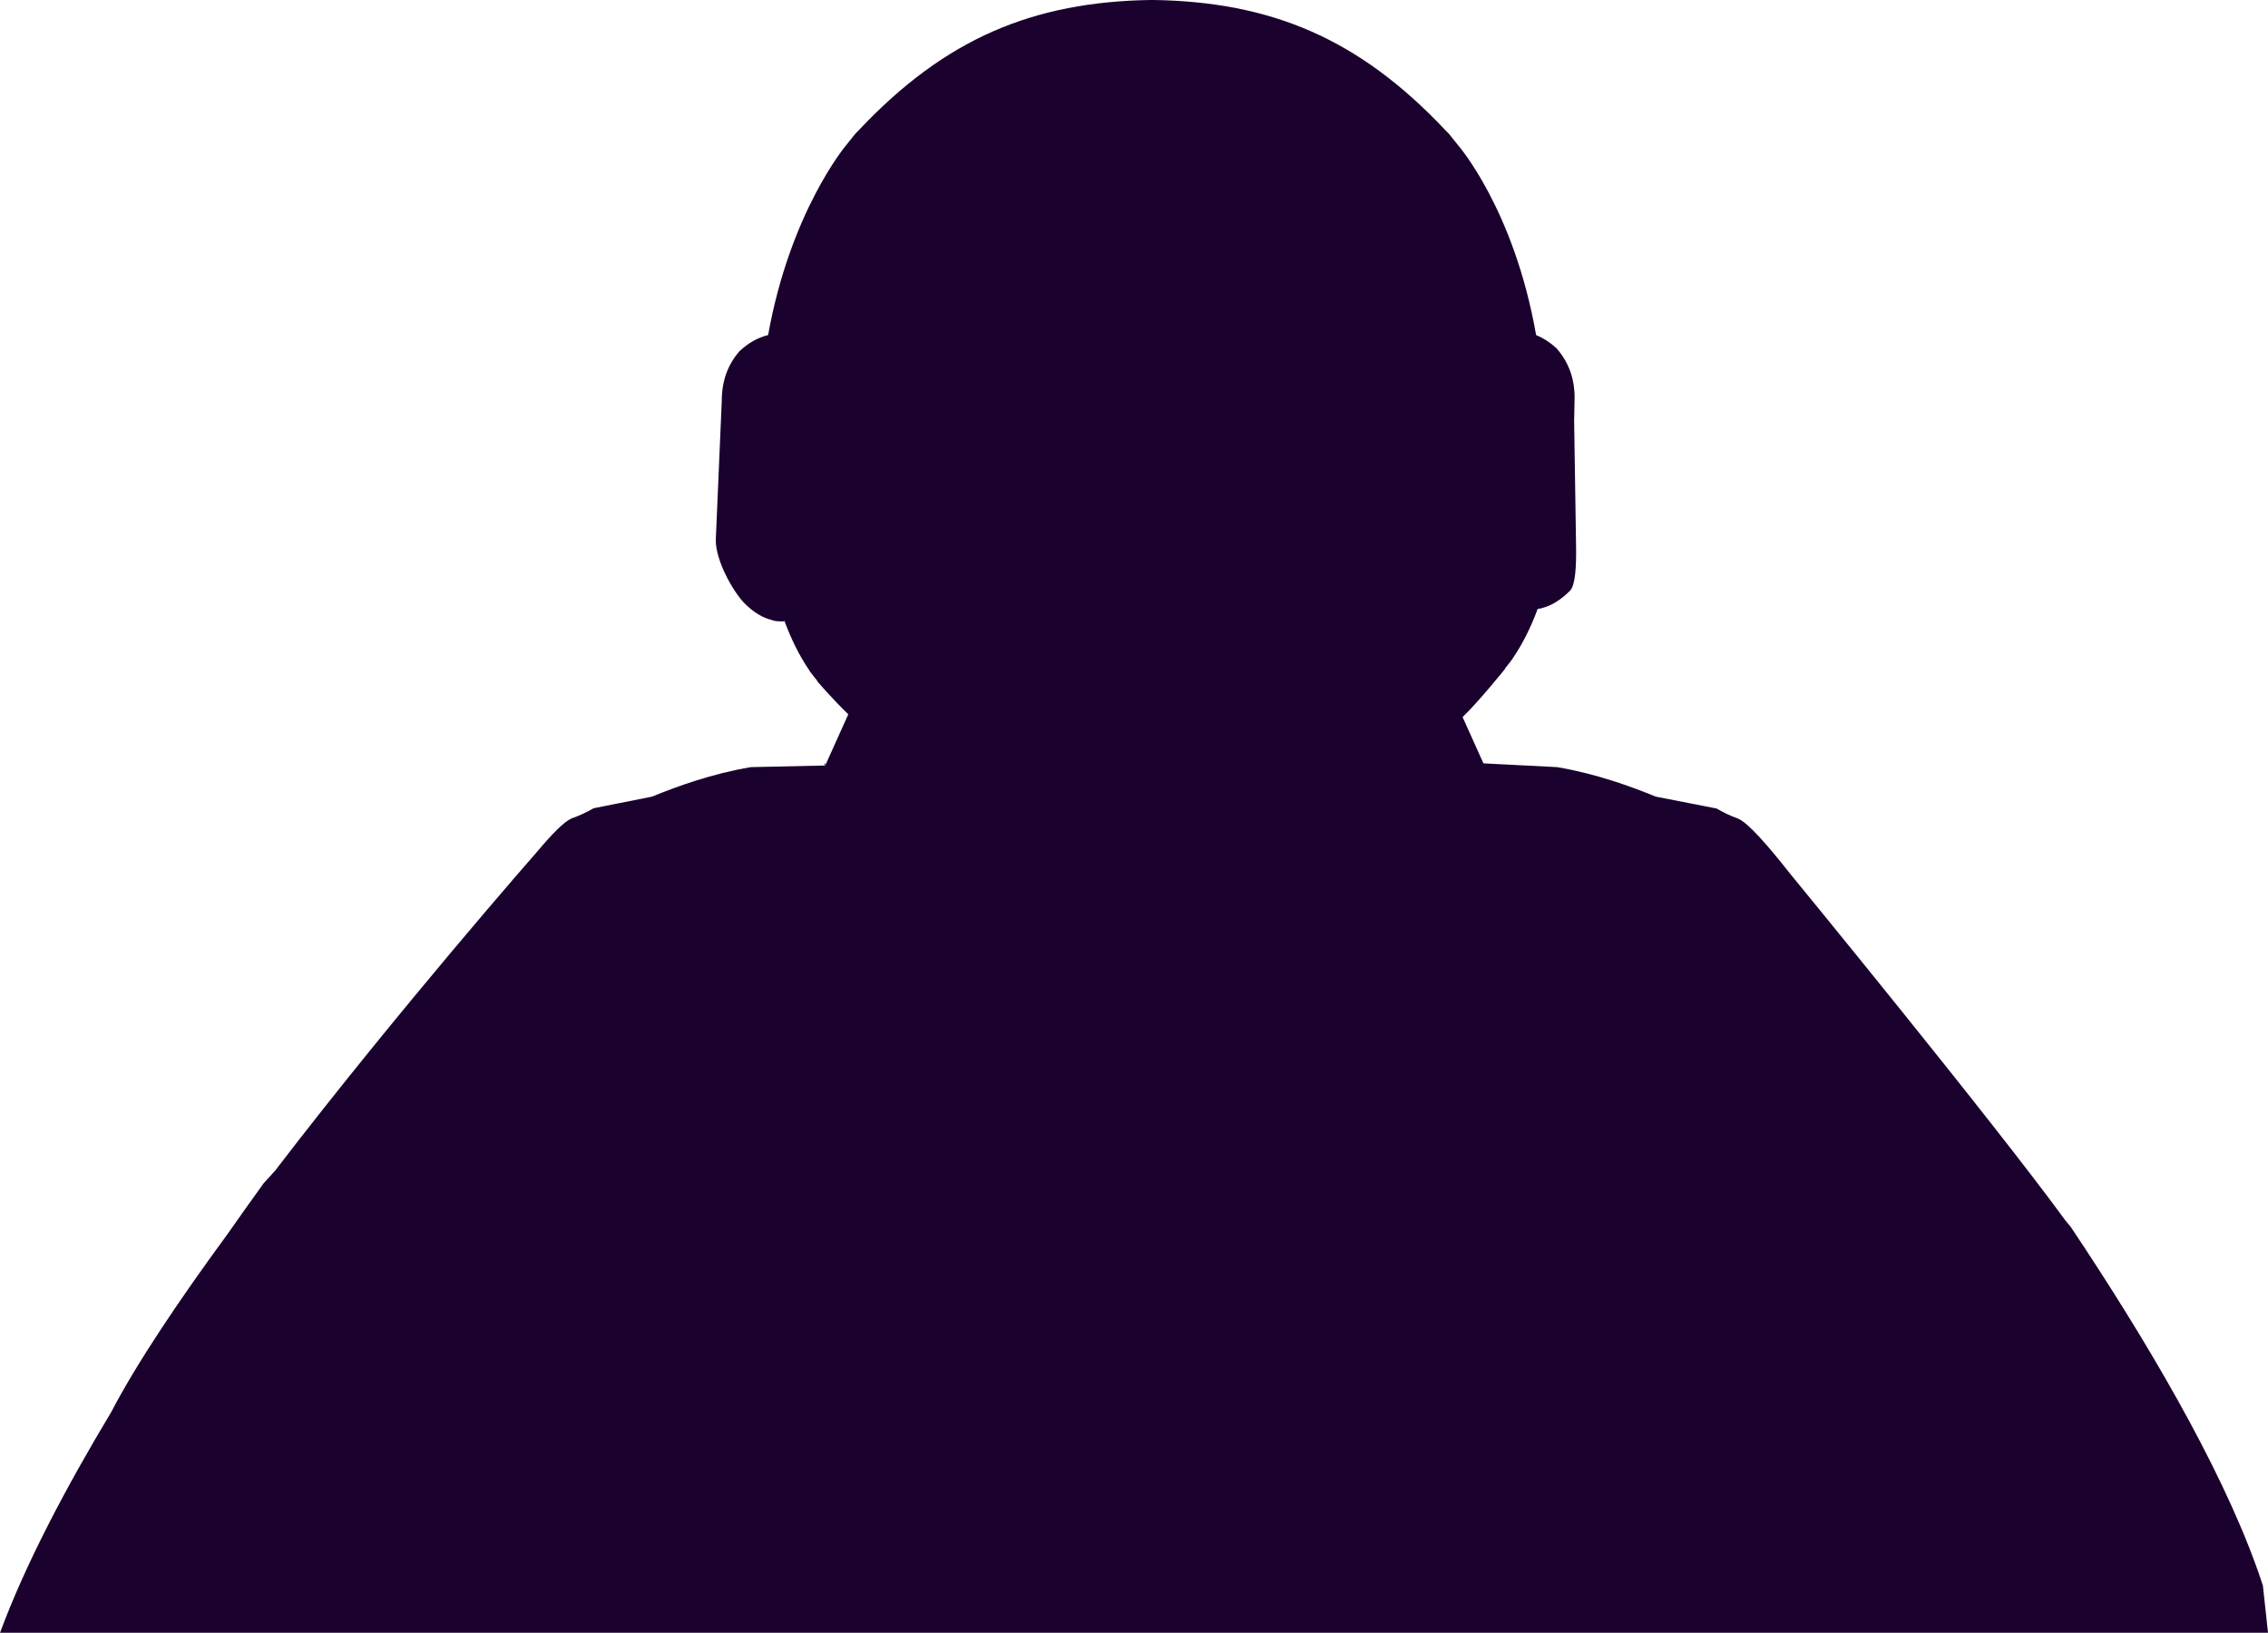 <svg version="1.1" id="图层_1" x="0px" y="0px" width="224.365px" height="161.521px" viewBox="0 0 224.365 161.521" enable-background="new 0 0 224.365 161.521" xml:space="preserve" xmlns="http://www.w3.org/2000/svg" xmlns:xlink="http://www.w3.org/1999/xlink" xmlns:xml="http://www.w3.org/XML/1998/namespace">
  <path fill="#1B012E" d="M223.861,156.854c-3.257-9.999-10.266-22.177-17.433-33.104l0.001,0.001
	c-0.01-0.014-0.021-0.031-0.029-0.045c-0.088-0.134-0.175-0.266-0.262-0.398c-0.072-0.107-0.139-0.21-0.219-0.327
	c-0.355-0.539-0.711-1.079-1.067-1.611l-0.513-0.617c-7.412-10.154-27.208-34.275-27.215-34.282
	c-2.271-2.886-4.178-5.048-5.151-5.476V80.99c-0.773-0.271-1.492-0.614-2.176-1.021l-0.018,0.005l-2.454-0.48h-0.001l-3.532-0.691
	c-2.479-1.018-5.896-2.259-9.754-2.916l-7.288-0.373l-2.061-4.579c1.55-1.471,4.224-4.795,4.224-4.795l-0.043,0.002
	c0.229-0.29,0.471-0.564,0.681-0.868c0.051-0.059,0.091-0.102,0.091-0.102l-0.032,0.012c1.055-1.534,1.869-3.219,2.507-4.956
	c0.146-0.014,0.289-0.024,0.425-0.063c0,0,0.007-0.021,0.014-0.021c0.934-0.221,1.873-0.821,2.756-1.702
	c0.53-0.53,0.639-2.396,0.602-4.467l-0.19-12.347l0.046-2.329c0-0.449-0.036-0.876-0.103-1.288v-0.019l-0.002,0.011
	c-0.217-1.358-0.785-2.521-1.683-3.55c-0.638-0.586-1.315-1.017-2.021-1.31c-2.178-12.458-7.732-18.793-7.732-18.793l-0.908-1.134
	c-0.153-0.165-0.313-0.313-0.471-0.473h0.007c-8.438-8.9-17.063-12.578-28.835-12.746c-0.018,0-0.032,0-0.046,0
	c-0.021,0-0.036,0-0.052,0c-11.772,0.168-20.4,3.846-28.836,12.746h0.004c-0.153,0.159-0.314,0.308-0.467,0.473l-0.907,1.134
	c0,0-5.523,6.518-7.731,18.793c-1.013,0.255-1.957,0.779-2.826,1.592c-1.173,1.342-1.758,2.973-1.758,4.906l-0.594,13.813
	c0,2.008,1.701,5.083,2.874,6.258c0.881,0.879,1.794,1.419,2.731,1.64c0.003,0,0.008,0.021,0.012,0.021
	c0.192,0.054,0.411,0.08,0.608,0.092c0.013,0,0.029,0.002,0.041,0.002v-0.002c0.279,0.019,0.504,0.002,0.504,0.002v-0.113
	c0.642,1.768,1.466,3.479,2.535,5.038l-0.031-0.013c0,0,0.041,0.043,0.091,0.103c0.209,0.304,0.45,0.577,0.68,0.867l-0.042-0.001
	c0,0,1.558,1.837,3.107,3.31l-2.233,4.963c-0.017-0.009-0.043-0.024-0.059-0.031c-0.018-0.022-0.047-0.05-0.071-0.075l0.026,0.053
	c-0.048-0.028-0.101-0.053-0.101-0.053l0.176,0.211l-7.39,0.162c-3.855,0.657-7.277,1.898-9.758,2.916l-5.778,1.15
	c-0.701,0.396-1.441,0.751-2.241,1.025v0.014c-0.697,0.307-1.874,1.504-3.315,3.214l0.003-0.004c0,0-13.716,15.621-25.973,31.618
	l-1.128,1.239c-1.157,1.603-2.36,3.292-3.589,5.049c-4.738,6.46-8.906,12.65-11.463,17.534c-0.011,0.021-0.021,0.038-0.03,0.06
	C6.513,147.155,2.504,154.75,0,161.523h4.158h4.475h3.065h39.378h162.455h2.373h2.584h1.613h4.264
	C224.072,158.79,223.861,156.854,223.861,156.854z" class="color c1"/>
</svg>